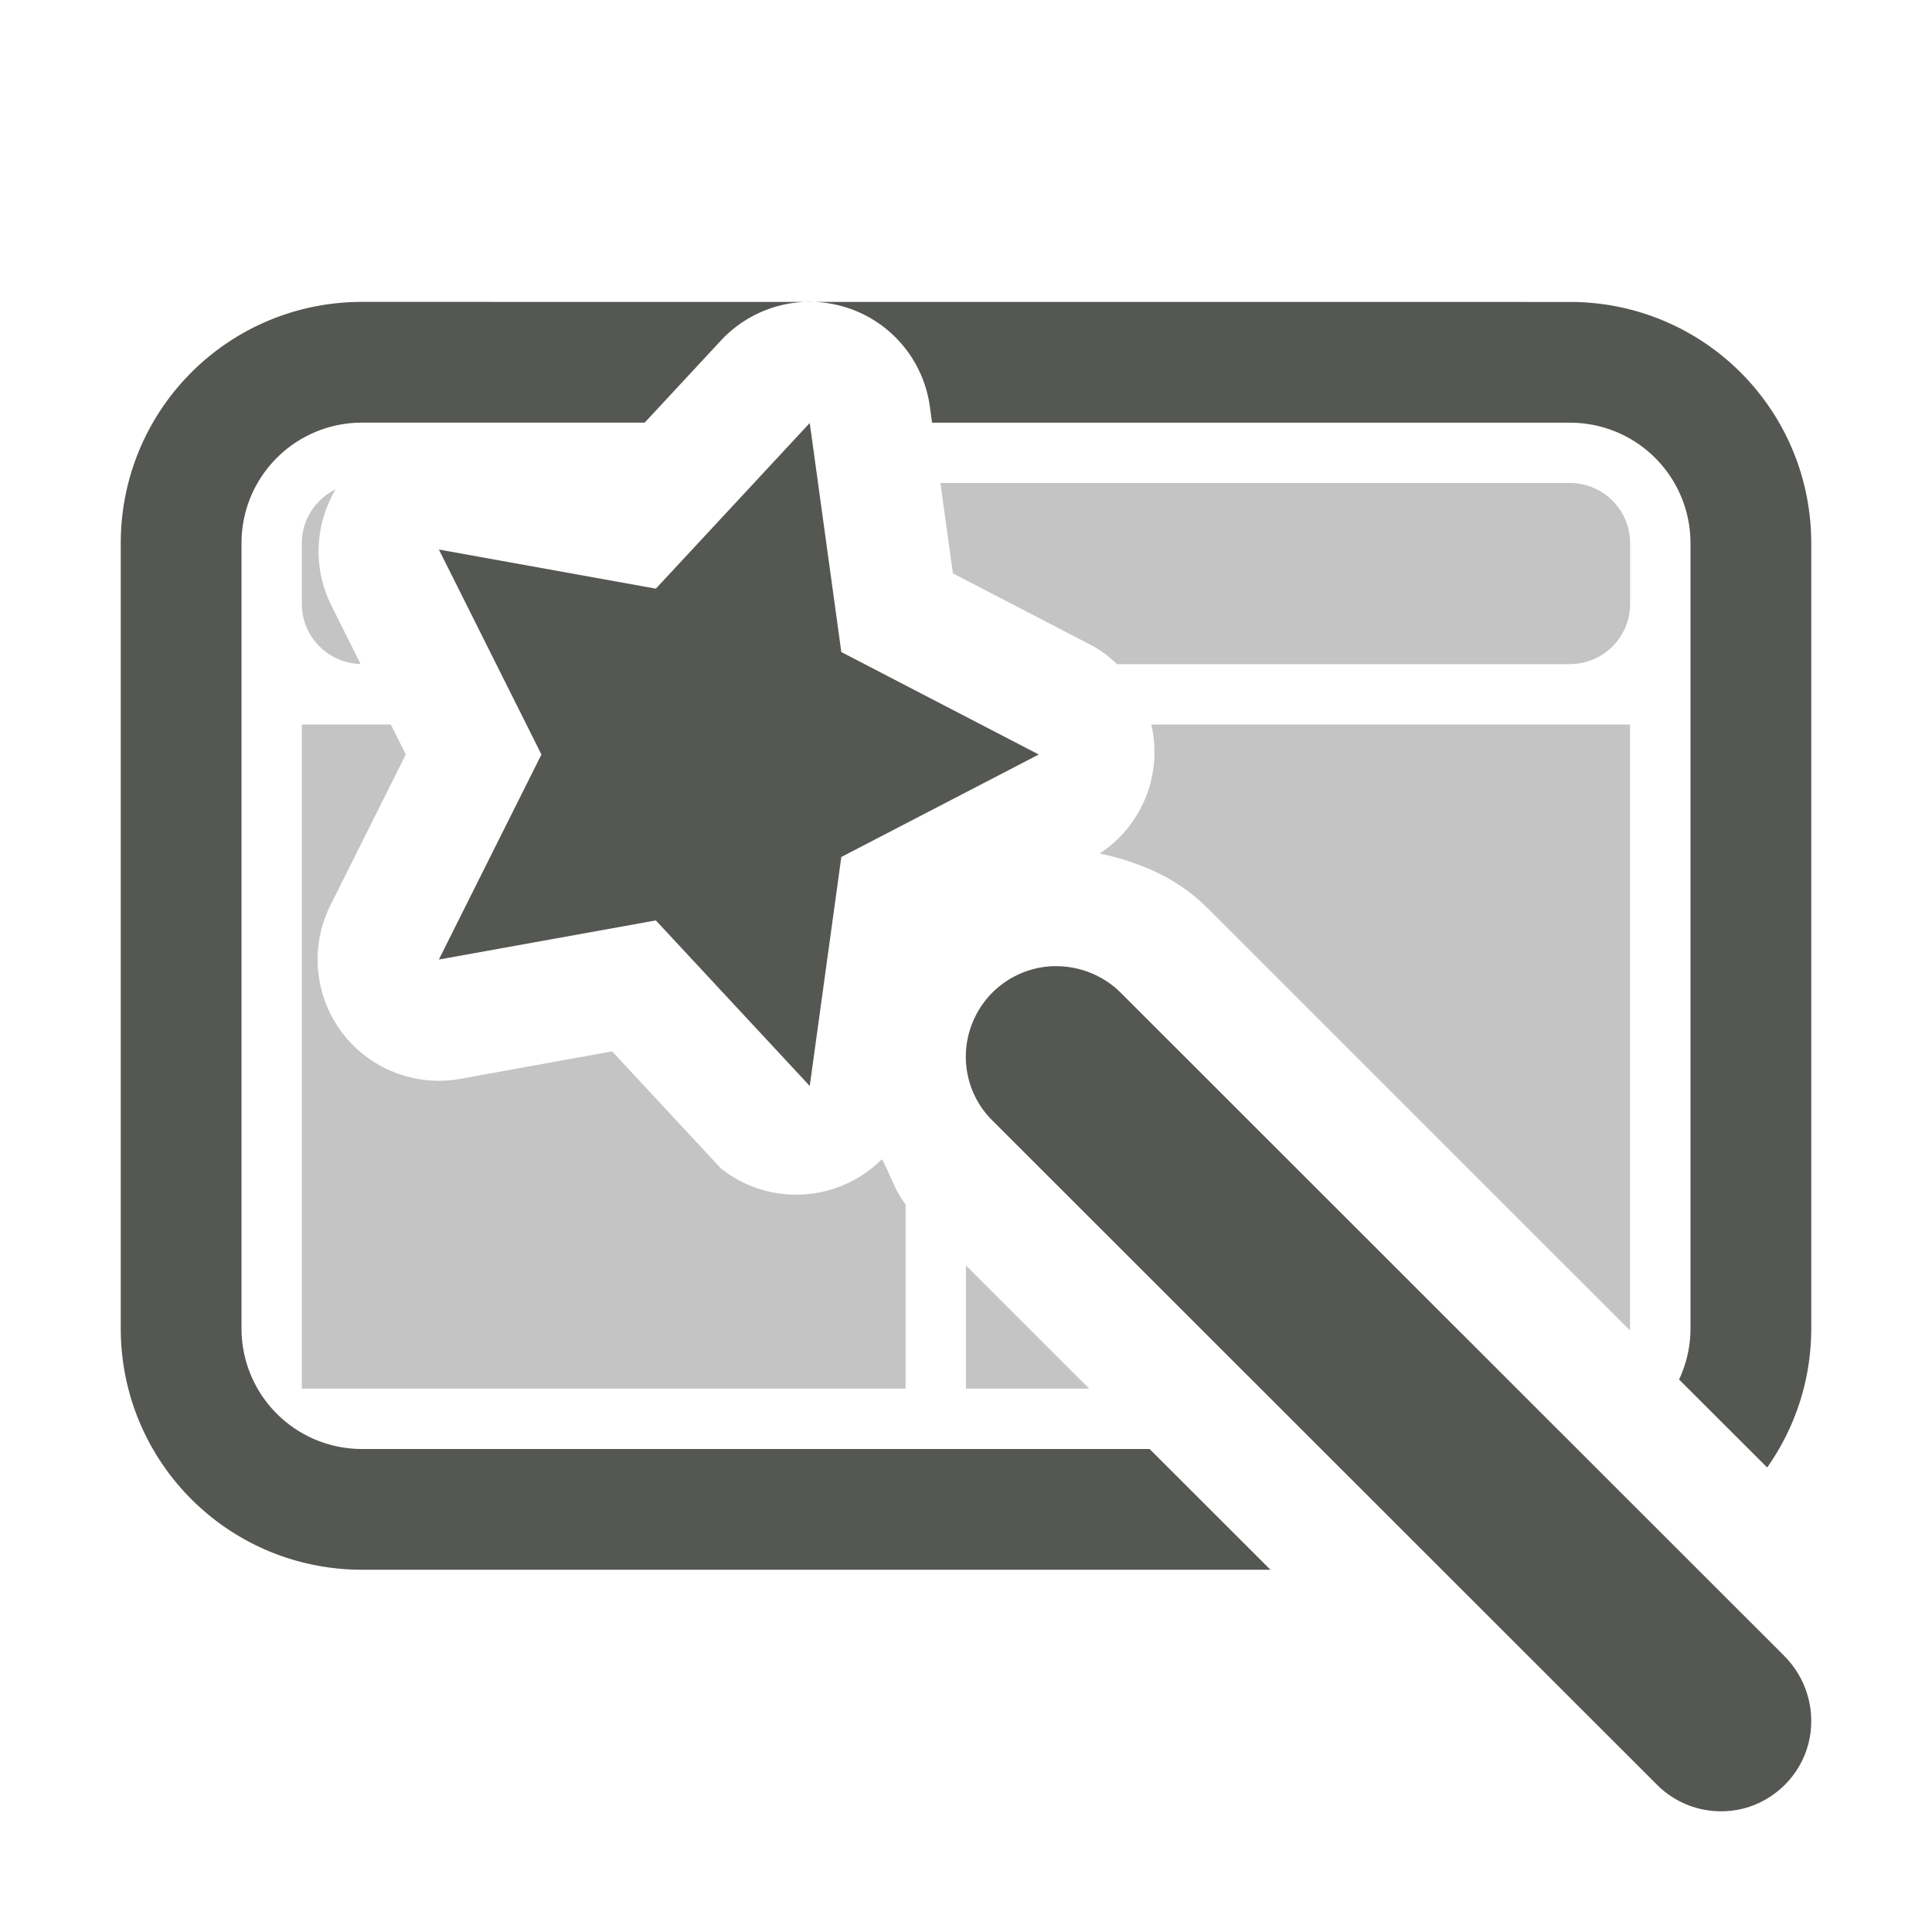<svg height="32" viewBox="0 0 32 32" width="32" xmlns="http://www.w3.org/2000/svg"><g fill="#555753"><path d="m15.576 8 .207 1.496 2.348 1.219a2.008 2.008 0 0 1 .369.285h7.5c.554 0 1-.446 1-1v-1c0-.554-.446-1-1-1zm-10.016.105c-.332.162-.561.499-.561.895v1c0 .545.432.983.973.998l-.498-.998a2.008 2.008 0 0 1 .086-1.895zm-.561 3.895v11h10v-3.055c-.181-.22-.25-.499-.393-.744a2.008 2.008 0 0 1 -2.666.152l-1.801-1.939-2.514.455a2.008 2.008 0 0 1 -2.152-2.875l1.248-2.498-.248-.496zm14.07 0a2.008 2.008 0 0 1 -.855 2.137c.669.142 1.302.411 1.793.912l-.014-.016 7.006 7.004v-10.037h-1.76zm-4.822 4.184c-.001.003-.001.005 0 .004.001-.001-.001-.003 0-.004zm1.752 4.777v2.039h2.041z" opacity=".35"/><path d="m6 5c-2.216 0-4 1.784-4 4v13c0 2.216 1.784 4 4 4h15.043l-2.002-2h-13.041c-1.108 0-2-.892-2-2v-13c0-1.108.892-2 2-2h4.678l1.264-1.361a2.008 2.008 0 0 1 2.074-.547 2.008 2.008 0 0 1 1.385 1.639l.037.27h10.562c1.108 0 2 .892 2 2v13c0 .304-.069.59-.189.848l1.459 1.457c.459-.651.73-1.444.73-2.305v-13c0-2.216-1.784-4-4-4z"/><path d="m13.412 7.006-2.549 2.744-3.594-.648 1.699 3.395-1.699 3.396 3.594-.648 2.549 2.742.523-3.793 3.27-1.697-3.27-1.697zm4.084 8.996c-.609 0-1.16.369-1.389.938-.229.562-.094 1.213.346 1.635l10.969 10.963c.375.393.932.551 1.459.416.521-.135.938-.551 1.072-1.072.135-.527-.023-1.084-.41-1.465l-10.969-10.963c-.281-.287-.674-.451-1.078-.451z" stroke-width="1.5"/></g></svg>